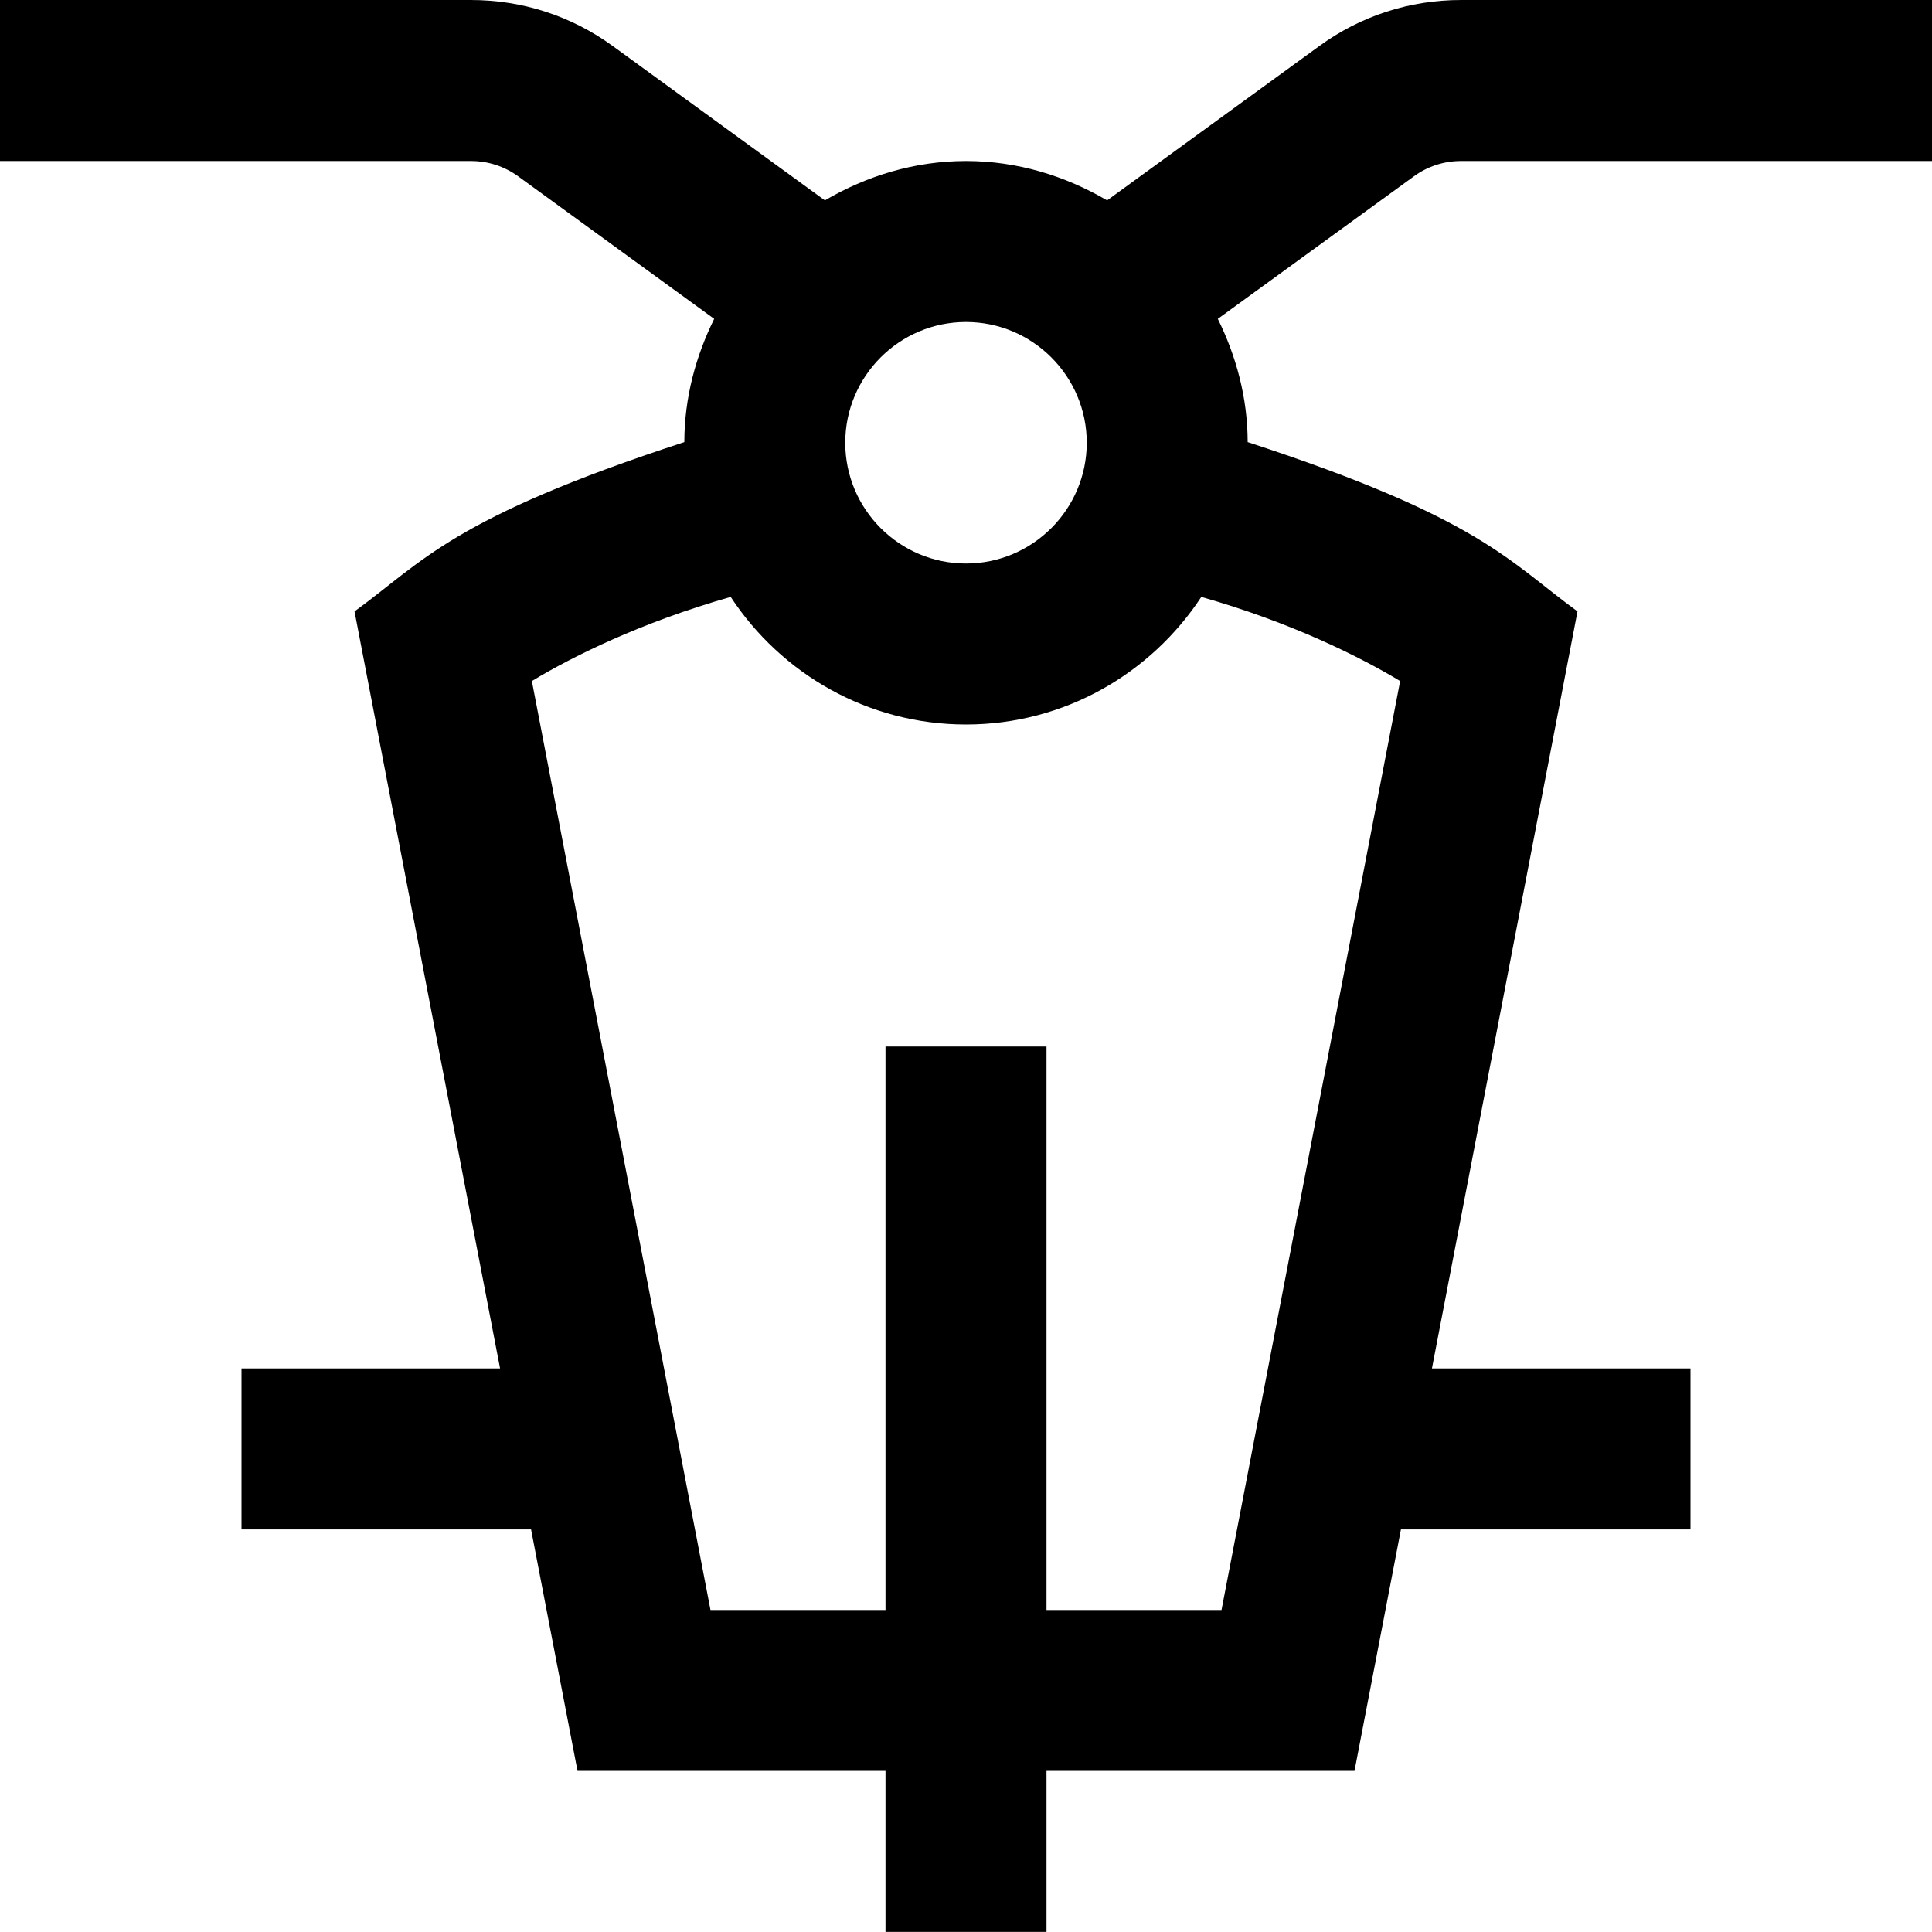 <svg id="Layer_1" viewBox="0 0 24 24" xmlns="http://www.w3.org/2000/svg" data-name="Layer 1"><path d="m17.563 2.191c.171-.125.375-.191.587-.191h5.85v-2h-5.85c-.639 0-1.249.198-1.764.574l-2.633 1.915c-.518-.303-1.112-.489-1.753-.489s-1.236.186-1.753.489l-2.632-1.915c-.516-.376-1.126-.574-1.765-.574h-5.85v2h5.85c.213 0 .416.066.588.191l2.434 1.77c-.229.464-.37.979-.371 1.531-2.888.943-3.241 1.48-4.097 2.103l1.808 9.404h-3.212v2h3.597l.577 3h3.826v2h2v-2h3.826l.577-3h3.597v-2h-3.212l1.808-9.404c-.852-.621-1.213-1.162-4.097-2.103-.001-.552-.142-1.067-.371-1.531l2.435-1.77zm-5.563 1.809c.827 0 1.5.673 1.5 1.5s-.673 1.5-1.5 1.5-1.5-.673-1.5-1.5.673-1.5 1.5-1.5zm3.174 16h-2.174v-7h-2v7h-2.174l-2.219-11.54c.489-.296 1.349-.727 2.47-1.045.626.953 1.701 1.585 2.923 1.585s2.297-.633 2.923-1.585c1.121.318 1.981.75 2.47 1.045z"/></svg>